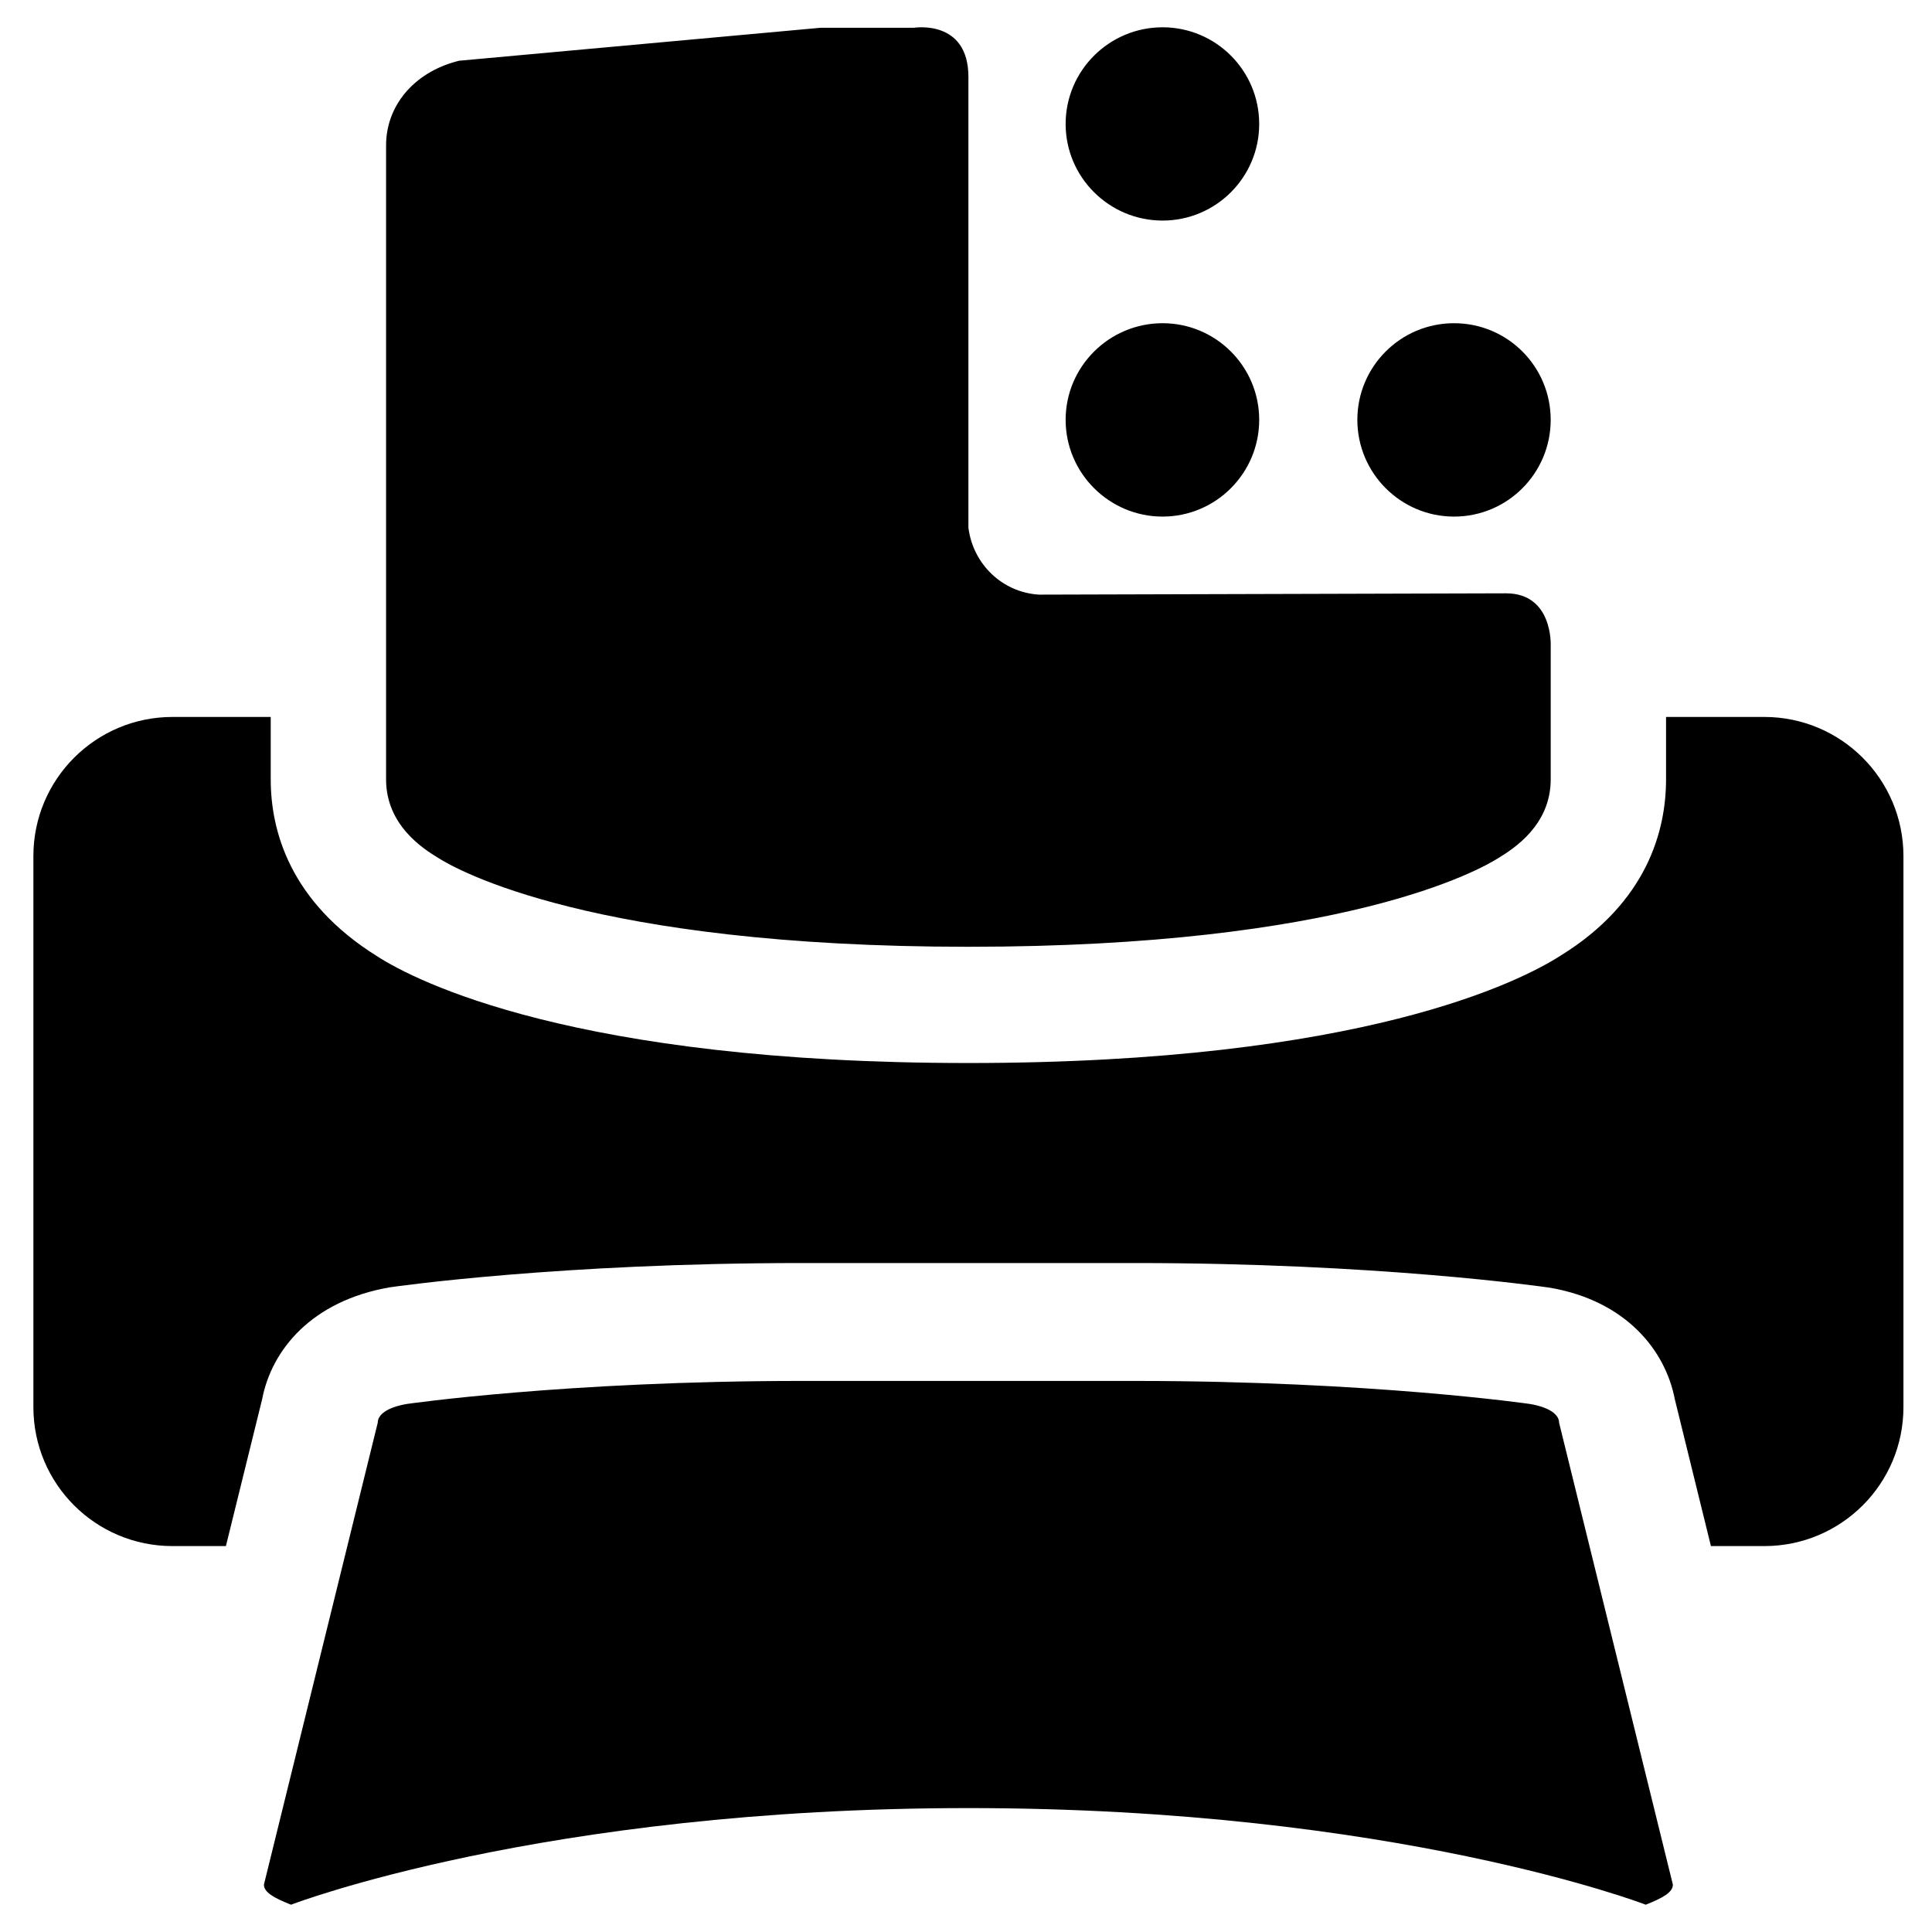 <?xml version="1.0" encoding="utf-8"?>
<!-- Generator: Adobe Illustrator 16.0.4, SVG Export Plug-In . SVG Version: 6.00 Build 0)  -->
<!DOCTYPE svg PUBLIC "-//W3C//DTD SVG 1.1//EN" "http://www.w3.org/Graphics/SVG/1.1/DTD/svg11.dtd">
<svg class="control-icon" version="1.1" id="Layer_1" xmlns="http://www.w3.org/2000/svg" xmlns:xlink="http://www.w3.org/1999/xlink" x="0px" y="0px"
	 width="96px" height="96px" viewBox="0 0 96 96" enable-background="new 0 0 96 96" xml:space="preserve">
<g id="Shape_10">
	<g>
		<path d="M87.667,35.625h-4.882v3.104c0,2.518-0.922,6.089-5.243,8.758c-1.952,1.251-9.846,5.334-29.423,5.334
			c-19.577,0-27.473-4.083-29.355-5.289c-4.39-2.729-5.312-6.293-5.312-8.803v-3.104H8.57c-3.818,0-6.911,3.096-6.911,6.911v27.383
			c0,3.817,3.093,6.905,6.911,6.905h2.655l1.8-7.295c0.469-2.45,2.457-4.892,6.347-5.563c0.341-0.05,8.458-1.206,20.451-1.206
			h16.596c11.989,0,20.106,1.156,20.606,1.227c3.762,0.655,5.727,3.097,6.198,5.55l1.792,7.287h2.654
			c3.819,0,6.912-3.088,6.912-6.905V42.536C94.579,38.722,91.486,35.625,87.667,35.625z M76.024,69.763
			c0,0-7.896-1.145-19.606-1.145H39.822c-11.712,0-19.61,1.145-19.61,1.145c-1.014,0.175-1.442,0.548-1.442,0.93l-5.656,22.953
			c0,0.377,0.477,0.654,1.348,0.998c0,0,12.45-4.801,33.658-4.801c21.21,0,33.657,4.801,33.657,4.801
			c0.866-0.344,1.347-0.621,1.347-0.998l-5.654-22.953C77.469,70.311,77.038,69.938,76.024,69.763z M57.767,25.669
			c2.651,0,4.802-2.158,4.802-4.808c0-2.65-2.151-4.801-4.802-4.801s-4.816,2.151-4.816,4.801
			C52.951,23.511,55.116,25.669,57.767,25.669z M57.767,10.96c2.651,0,4.802-2.15,4.802-4.799c0-2.655-2.151-4.805-4.802-4.805
			s-4.816,2.15-4.816,4.805C52.951,8.81,55.116,10.96,57.767,10.96z M72.25,25.669c2.66,0,4.803-2.158,4.803-4.808
			c0-2.65-2.144-4.801-4.803-4.801c-2.652,0-4.804,2.151-4.804,4.801C67.447,23.511,69.598,25.669,72.25,25.669z M21.768,42.626
			c0.924,0.589,7.663,4.419,26.351,4.419c18.689,0,25.426-3.83,26.35-4.419c0.733-0.45,2.585-1.618,2.585-3.897v-6.645
			c0,0,0.121-2.602-2.219-2.602l-23.215,0.065c-1.833-0.117-3.273-1.527-3.5-3.326V3.824c0-2.88-2.7-2.445-2.7-2.445h-4.637
			l-17.981,1.64l-0.125,0.034c-2.121,0.57-3.493,2.208-3.493,4.17v31.506C19.183,41.008,21.035,42.177,21.768,42.626z"/>
	</g>
</g>
</svg>
